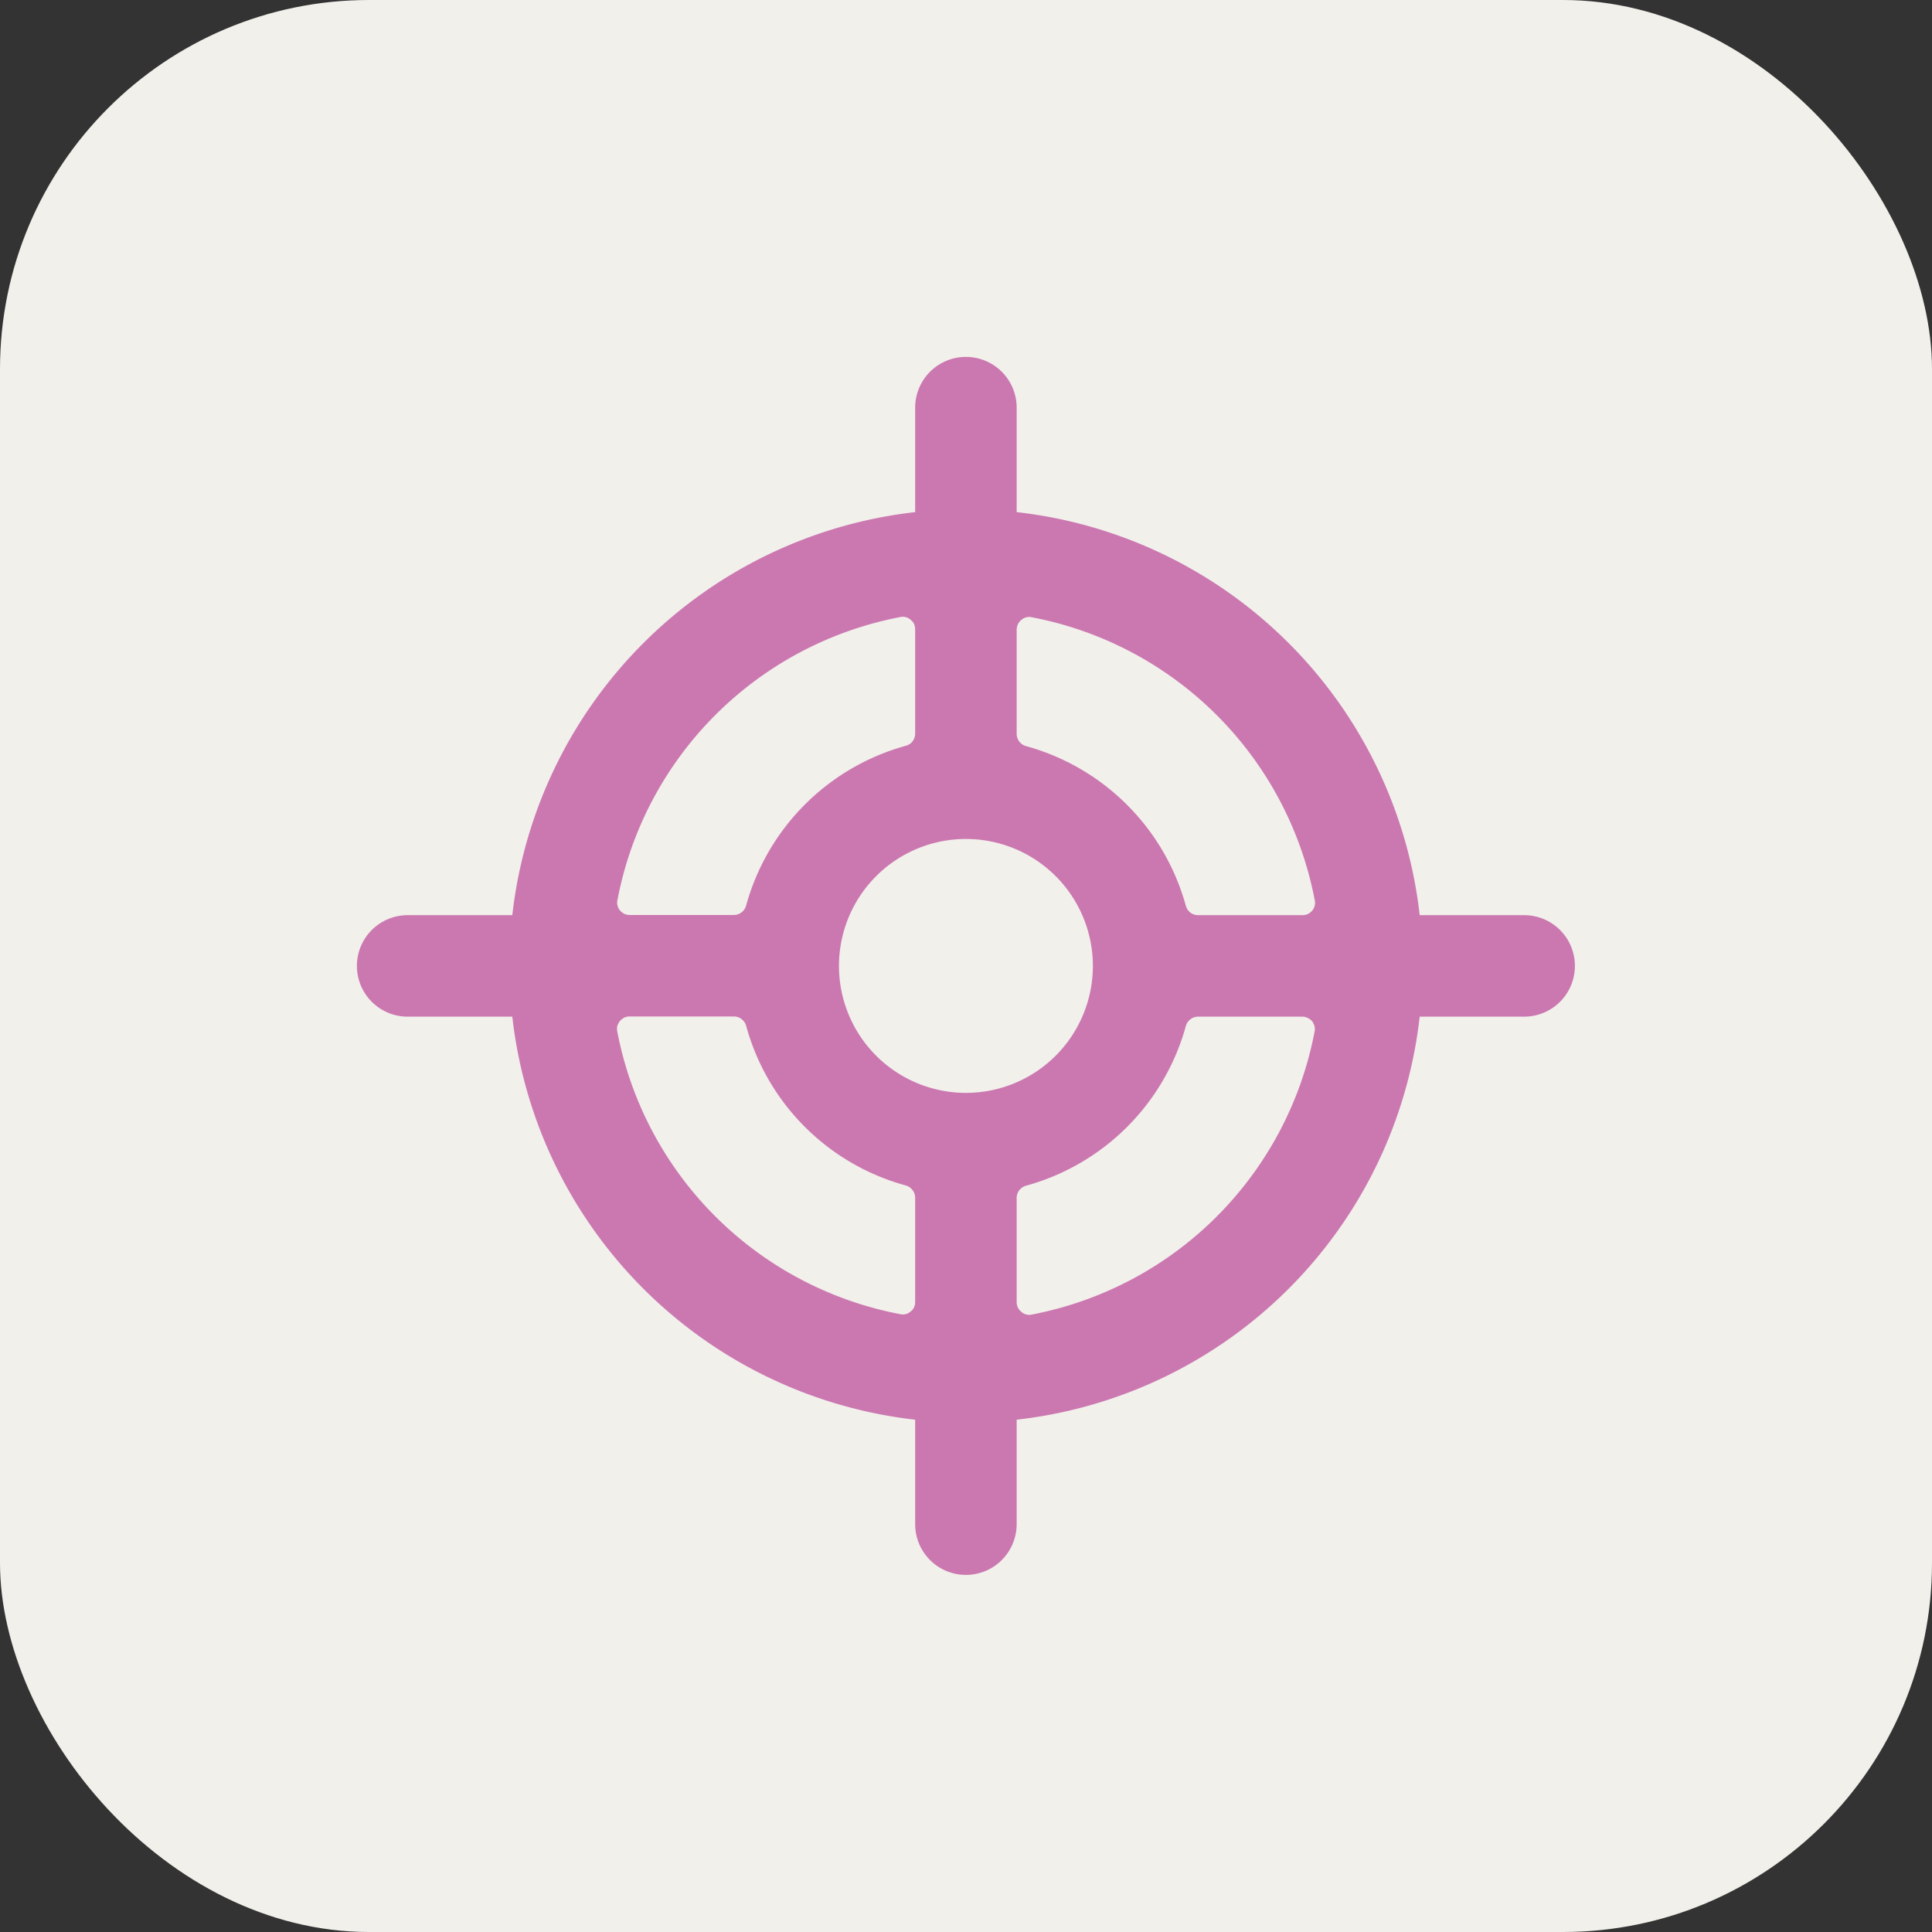 <svg id="_609228790add69cc71c3d947_target" data-name="609228790add69cc71c3d947_target" xmlns="http://www.w3.org/2000/svg" width="104.69" height="104.69" viewBox="0 0 104.69 104.69">
  <rect x="0" y="0" width="104.69" height="104.69" fill="#333333" stroke="none"/>
  <rect id="Rectangle_19" data-name="Rectangle 19" width="104.69" height="104.69" rx="20" fill="#f2f0eb"/>
  <path id="Path_283" data-name="Path 283" d="M82.59,49.59H76.93A24.77,24.77,0,0,0,55.09,27.75V22.09a2.75,2.75,0,1,0-5.5,0v5.66A24.78,24.78,0,0,0,27.76,49.59H22.09a2.75,2.75,0,1,0,0,5.5h5.67A24.78,24.78,0,0,0,49.59,76.93v5.66a2.75,2.75,0,1,0,5.5,0V76.93A24.77,24.77,0,0,0,76.93,55.09h5.66a2.75,2.75,0,1,0,0-5.5Zm-11.35-.82a.61.61,0,0,1,0,.3.68.68,0,0,1-.13.27.88.88,0,0,1-.24.19.77.77,0,0,1-.3.06H64.92a.71.71,0,0,1-.42-.14.74.74,0,0,1-.24-.36,12.39,12.39,0,0,0-8.66-8.66.72.72,0,0,1-.37-.25.71.71,0,0,1-.14-.42V34.12a.82.82,0,0,1,.07-.3.6.6,0,0,1,.19-.23.59.59,0,0,1,.27-.14.61.61,0,0,1,.3,0A19.28,19.28,0,0,1,71.24,48.77ZM52.34,59.22a6.879,6.879,0,1,1,6.88-6.88,6.88,6.88,0,0,1-6.88,6.88ZM48.77,33.44a.61.61,0,0,1,.3,0,.59.59,0,0,1,.27.14.71.71,0,0,1,.19.23.8.8,0,0,1,.06.3v5.64a.71.71,0,0,1-.14.42.68.68,0,0,1-.36.24,12.39,12.39,0,0,0-8.66,8.66.691.691,0,0,1-.66.51H34.12a.72.72,0,0,1-.29-.06.88.88,0,0,1-.24-.19.68.68,0,0,1-.13-.27.61.61,0,0,1,0-.3A19.28,19.28,0,0,1,48.77,33.44ZM33.45,55.9a.76.76,0,0,1,0-.3.87.87,0,0,1,.14-.27.88.88,0,0,1,.24-.19.72.72,0,0,1,.29-.06h5.65a.68.68,0,0,1,.41.14.7.7,0,0,1,.25.36,12.34,12.34,0,0,0,8.66,8.66.7.7,0,0,1,.36.25.68.68,0,0,1,.14.41v5.64a.73.73,0,0,1-.06.3.6.6,0,0,1-.19.23.66.66,0,0,1-.26.14.61.61,0,0,1-.3,0A19.28,19.28,0,0,1,33.45,55.9ZM55.92,71.23a.61.61,0,0,1-.3,0,.59.59,0,0,1-.27-.14.71.71,0,0,1-.19-.23.73.73,0,0,1-.07-.29V64.92a.68.68,0,0,1,.14-.42.72.72,0,0,1,.37-.25,12.39,12.39,0,0,0,8.66-8.66.7.7,0,0,1,.25-.36.68.68,0,0,1,.41-.14h5.64a.63.63,0,0,1,.3.07.69.69,0,0,1,.24.18.75.75,0,0,1,.13.27.65.65,0,0,1,0,.31A19.29,19.29,0,0,1,55.92,71.23Z" fill="#cb78b1"/>
</svg>
